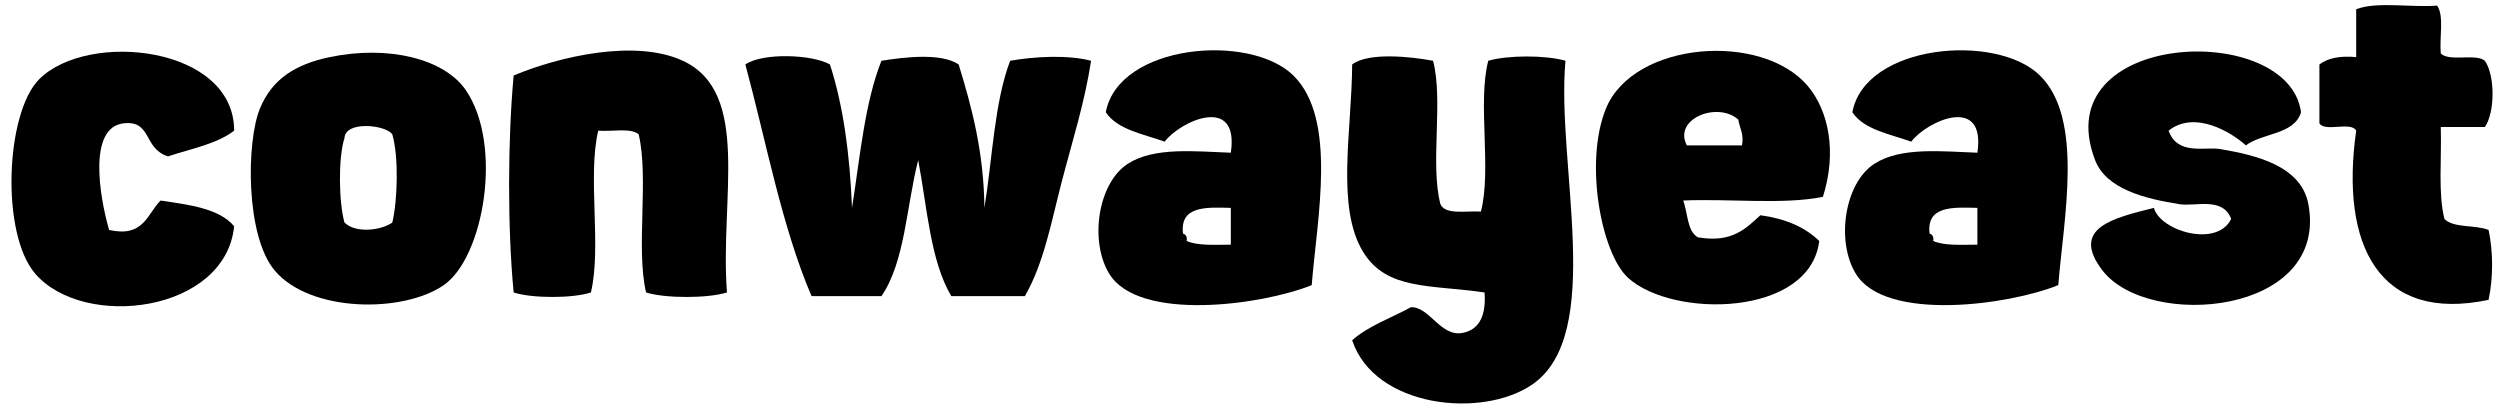 <?xml version="1.0" encoding="utf-8"?>
<!-- Generator: Adobe Illustrator 15.1.0, SVG Export Plug-In . SVG Version: 6.00 Build 0)  -->
<!DOCTYPE svg PUBLIC "-//W3C//DTD SVG 1.1//EN" "http://www.w3.org/Graphics/SVG/1.1/DTD/svg11.dtd">
<svg version="1.1" id="Layer_1" xmlns="http://www.w3.org/2000/svg" xmlns:xlink="http://www.w3.org/1999/xlink" x="0px" y="0px"
	 width="489px" height="80px" viewBox="0 0 489 80" enable-background="new 0 0 489 80" xml:space="preserve">
<g>
	<g>
		<path fill-rule="evenodd" clip-rule="evenodd" d="M476.697,1.099c1.415,1.94,0.428,6.284,0.72,9.351
			c1.663,1.693,6.774-0.061,8.632,1.438c1.993,2.929,1.993,10.021,0,12.95c-2.876,0-5.757,0-8.632,0
			c0.196,6.036-0.56,13.027,0.719,17.984c1.758,1.837,6.08,1.113,8.631,2.157c0.918,4.305,0.918,9.364,0,13.667
			c-21.422,4.546-29.074-10.662-25.896-33.089c-0.997-1.881-6.105,0.351-7.194-1.44c0-3.836,0-7.672,0-11.508
			c1.635-1.245,4.02-1.737,7.194-1.439c0-3.118,0-6.234,0-9.352C464.812,0.244,471.585,1.501,476.697,1.099z"/>
		<path fill-rule="evenodd" clip-rule="evenodd" d="M45.802,25.557c-3.385,2.61-8.449,3.539-12.949,5.035
			c-4.867-1.557-3.12-7.065-8.632-6.475c-7.06,0.758-4.767,14.317-2.876,20.862c6.803,1.53,7.42-3.129,10.07-5.755
			c5.627,0.847,11.432,1.518,14.387,5.035C44.082,61.1,16.554,64.554,6.957,53.611c-6.854-7.815-5.894-31.514,0.719-38.126
			C17.21,5.952,45.813,8.998,45.802,25.557z"/>
		<path fill-rule="evenodd" clip-rule="evenodd" d="M64.504,11.169c11.51-2.398,22.441,0.349,26.617,6.474
			c7.354,10.786,3.464,32.753-4.316,38.126c-8.01,5.53-26.166,5.375-33.09-2.878c-5.724-6.821-5.529-25.204-2.877-31.651
			C53.214,15.461,57.773,12.572,64.504,11.169z M67.382,26.995c-1.257,3.909-1.115,12.613,0,16.544c2.154,2.099,7.022,1.591,9.352,0
			c1.041-4.357,1.273-12.947,0-17.265C75.482,24.428,67.578,23.552,67.382,26.995z"/>
		<path fill-rule="evenodd" clip-rule="evenodd" d="M142.196,57.208c-3.766,1.173-12.062,1.173-15.827,0
			c-2.021-8.771,0.583-22.164-1.439-30.934c-1.544-1.332-5.268-0.485-7.912-0.718c-2.136,8.894,0.69,22.75-1.439,31.651
			c-3.539,1.171-11.567,1.171-15.106,0c-1.216-12.517-1.166-29.917,0-42.443c8.95-3.749,23.837-7.162,33.091-2.878
			C147.022,18.122,140.782,38.935,142.196,57.208z"/>
		<path fill-rule="evenodd" clip-rule="evenodd" d="M256.573,55.769c-9.76,3.942-33.759,7.194-39.563-2.158
			c-3.975-6.401-2.26-17.816,3.597-21.581c5.186-3.336,13.272-2.401,20.142-2.159c1.697-11.432-9.831-6.257-12.949-2.158
			c-4.216-1.539-9.2-2.31-11.509-5.754c2.479-13.331,28.166-15.567,36.688-7.194C261.616,23.257,257.619,42.62,256.573,55.769z
			 M231.396,45.697c0.56,0.159,0.836,0.603,0.72,1.44c2.159,0.957,5.503,0.73,8.632,0.719c0-2.398,0-4.796,0-7.196
			C235.814,40.525,230.763,40.269,231.396,45.697z"/>
		<path fill-rule="evenodd" clip-rule="evenodd" d="M356.563,38.504c-7.777,1.574-18.388,0.316-27.336,0.719
			c0.939,2.419,0.733,5.981,2.877,7.194c6.67,1.152,9.342-1.69,12.23-4.317c4.856,0.658,8.721,2.308,11.51,5.037
			c-1.805,14.844-28.648,15.179-37.406,7.193c-5.244-4.782-8.595-22.627-4.317-33.091c5.396-13.202,30.637-15.073,39.564-4.316
			C357.656,21.705,359.353,29.699,356.563,38.504z M329.947,28.435c3.597,0,7.193,0,10.791,0c0.417-2.337-0.49-3.348-0.721-5.037
			C336.015,19.792,327.218,23.187,329.947,28.435z"/>
		<path fill-rule="evenodd" clip-rule="evenodd" d="M402.603,55.769c-9.76,3.942-33.759,7.194-39.564-2.158
			c-3.975-6.401-2.259-17.816,3.598-21.581c5.186-3.336,13.272-2.401,20.14-2.159c1.7-11.432-9.828-6.257-12.946-2.158
			c-4.217-1.539-9.2-2.31-11.51-5.754c2.478-13.331,28.165-15.567,36.688-7.194C407.645,23.257,403.65,42.62,402.603,55.769z
			 M377.424,45.697c0.562,0.159,0.838,0.603,0.72,1.44c2.161,0.957,5.505,0.73,8.632,0.719c0-2.398,0-4.796,0-7.196
			C381.845,40.525,376.791,40.269,377.424,45.697z"/>
		<path fill-rule="evenodd" clip-rule="evenodd" d="M450.081,21.959c-1.338,4.418-7.509,4-10.791,6.476
			c-2.942-2.665-10.054-6.896-15.107-2.878c1.71,4.917,7.183,3.1,10.07,3.596c6.825,1.173,15.859,3.195,17.267,10.791
			c4.021,21.707-31.363,24.598-40.284,12.948c-6.384-8.335,2.216-10.257,10.07-12.23c1.22,4.53,12.355,7.846,15.107,2.16
			c-1.61-4.373-6.994-2.392-10.073-2.878c-6.81-1.078-14.363-2.945-16.544-8.632C400.08,5.962,447.692,3.899,450.081,21.959z"/>
		<path fill-rule="evenodd" clip-rule="evenodd" d="M162.338,12.608c2.64,8.149,3.896,17.683,4.316,28.053
			c1.565-9.942,2.486-20.531,5.754-28.774c4.509-0.721,11.672-1.589,15.106,0.721c2.588,8.441,4.921,17.14,5.037,28.053
			c1.578-9.689,1.934-20.605,5.034-28.774c4.613-0.825,11.296-1.214,15.827,0c-1.22,8.095-3.706,15.847-5.756,23.739
			c-1.977,7.607-3.456,15.821-7.192,22.3c-4.797,0-9.593,0-14.387,0c-4.107-6.923-4.726-17.338-6.476-26.616
			c-2.301,8.969-2.583,19.956-7.194,26.616c-4.556,0-9.112,0-13.667,0c-5.821-13.601-8.823-30.023-12.948-45.318
			C149.192,10.271,158.856,10.625,162.338,12.608z"/>
		<path fill-rule="evenodd" clip-rule="evenodd" d="M280.311,11.887c2.038,7.794-0.612,20.278,1.441,28.056
			c0.977,2.139,4.97,1.263,7.913,1.439c2.133-8.18-0.687-21.309,1.438-29.496c3.824-1.12,11.278-1.12,15.104,0
			c-1.842,20.213,7.828,53.444-6.474,63.305c-9.832,6.78-30.878,4.546-35.249-8.632c3.169-2.827,7.632-4.36,11.511-6.474
			c3.647-0.087,5.768,5.832,10.07,5.035c2.736-0.507,4.695-2.647,4.316-7.913c-10.565-1.562-19.103-0.371-23.739-7.913
			c-5.368-8.734-2.234-23.602-2.158-36.687C267.685,10.17,276.015,11.083,280.311,11.887z"/>
	</g>
</g>
</svg>
